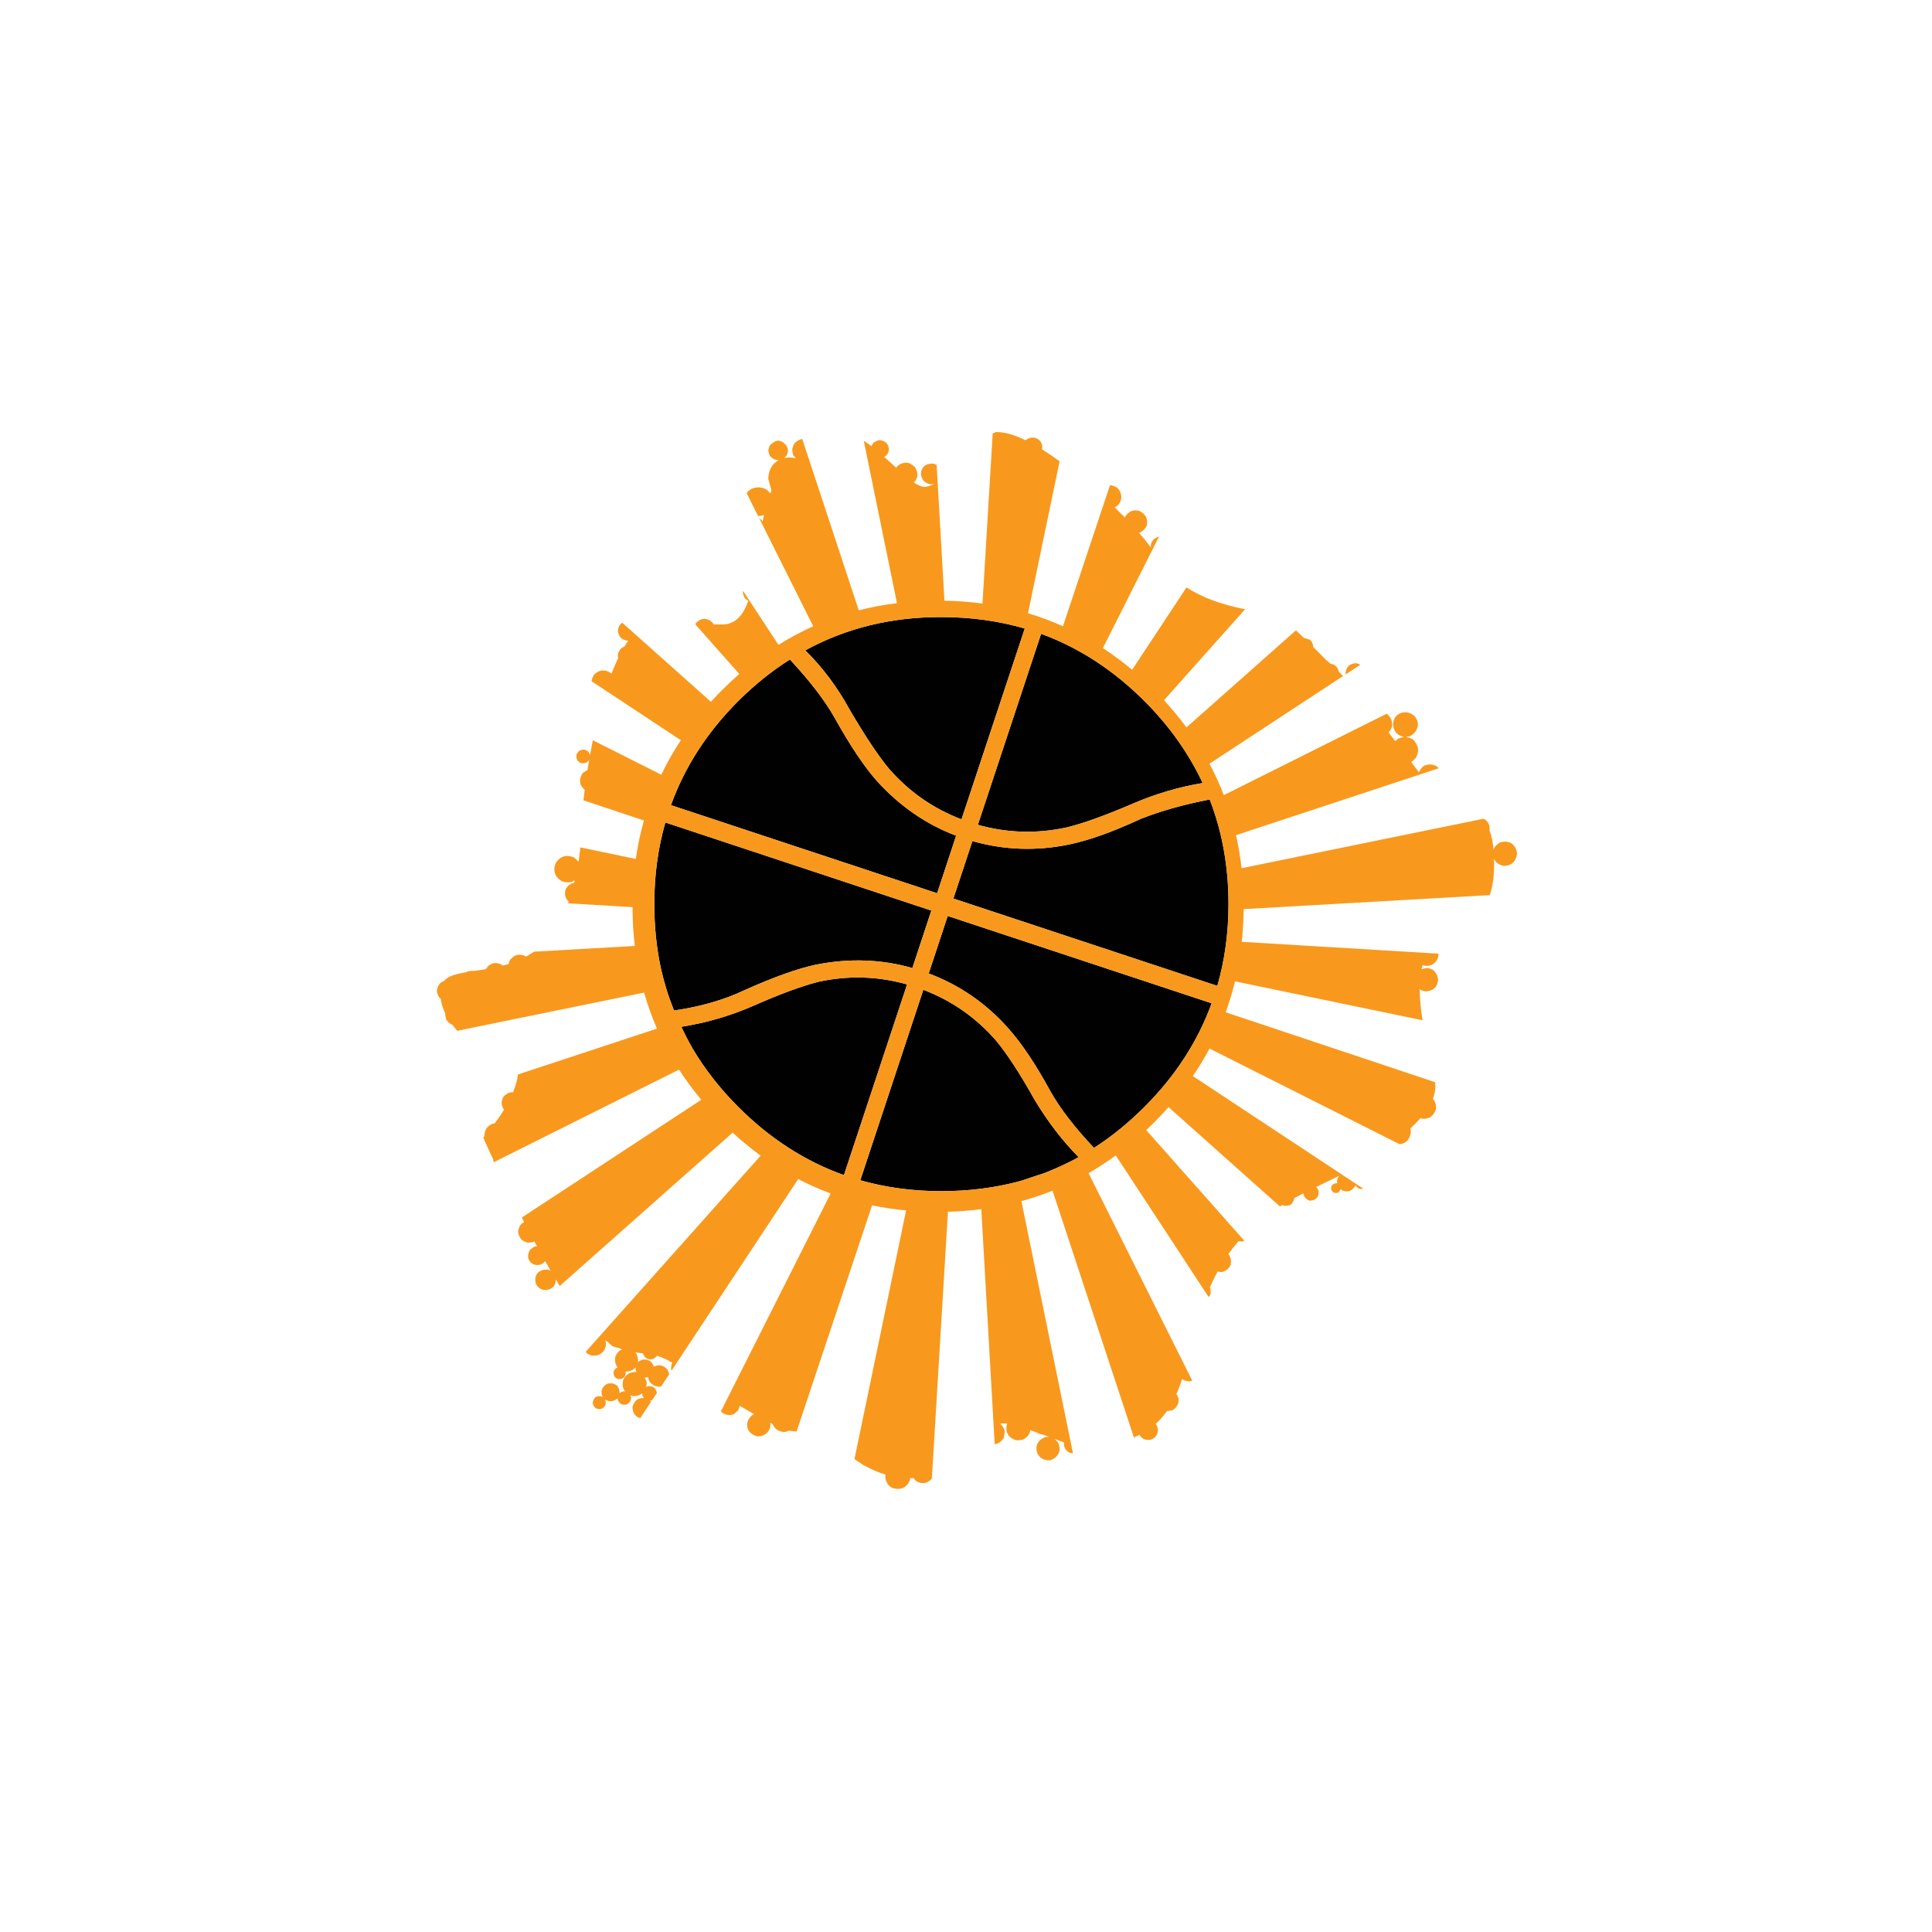 <?xml version="1.0" encoding="utf-8"?>
<!-- Generator: Adobe Illustrator 16.0.0, SVG Export Plug-In . SVG Version: 6.00 Build 0)  -->
<!DOCTYPE svg PUBLIC "-//W3C//DTD SVG 1.1//EN" "http://www.w3.org/Graphics/SVG/1.1/DTD/svg11.dtd">
<svg version="1.1" id="Layer_1" xmlns="http://www.w3.org/2000/svg" xmlns:xlink="http://www.w3.org/1999/xlink" x="0px" y="0px"
	 width="400px" height="400px" viewBox="0 0 400 400" enable-background="new 0 0 400 400" xml:space="preserve">
<g>
	<path fill="#010101" d="M236.934,145.13c5.174,5.189,9.194,10.851,12.06,16.986c-4.958,0.824-9.782,2.25-14.474,4.277
		c-5.795,2.485-10.367,4.127-13.721,4.924c-6.175,1.339-12.29,1.156-18.344-0.547l13.095-39.544
		C223.387,134.091,230.516,138.725,236.934,145.13z M194.896,127.759c6.081,0,11.836,0.792,17.268,2.372l-13.093,39.503
		c-5.852-2.215-10.85-5.701-15-10.458c-2.216-2.662-4.919-6.715-8.108-12.162c-2.594-4.743-5.674-8.865-9.241-12.363
		C175.167,130.029,184.559,127.733,194.896,127.759z M236.143,169.555c4.107-1.635,8.879-2.979,14.311-4.034
		c2.595,6.689,3.891,13.905,3.891,21.648c0,5.958-0.77,11.606-2.309,16.944l-54.646-18.079l3.933-11.898
		c6.594,1.879,13.289,2.108,20.086,0.689C225.502,173.974,230.413,172.216,236.143,169.555z M192.827,188.526l-3.932,11.899
		c-6.419-1.838-13.095-2.068-20.026-0.689c-3.783,0.811-8.695,2.567-14.735,5.27c-4.189,2-9.053,3.405-14.594,4.217
		c-0.284-0.729-0.554-1.453-0.812-2.17c-0.27-0.729-0.513-1.453-0.729-2.168c-0.433-1.406-0.812-2.818-1.136-4.236
		c-0.932-4.31-1.398-8.803-1.398-13.479c0-5.946,0.763-11.575,2.29-16.884L192.827,188.526z M196.213,189.641l54.645,18.08
		c-2.863,7.894-7.506,15.047-13.924,21.467c-3.299,3.295-6.776,6.121-10.438,8.472c-3.972-4.202-6.979-8.107-9.019-11.716
		c-3.016-5.541-5.908-9.87-8.678-12.992c-4.605-5.202-10.113-9.008-16.52-11.412L196.213,189.641z M143.413,217.126
		c-0.825-1.446-1.608-2.959-2.352-4.541c5.108-0.81,9.979-2.216,14.615-4.216c5.675-2.514,10.275-4.215,13.802-5.107
		c6.176-1.337,12.284-1.156,18.323,0.549l-13.073,39.483c-8.041-2.866-15.33-7.567-21.87-14.106
		C149.1,225.43,145.953,221.41,143.413,217.126z M211.293,244.509c-5.177,1.406-10.641,2.109-16.397,2.109
		c-5.892,0-11.487-0.751-16.784-2.252l13.053-39.442c5.877,2.243,10.892,5.743,15.039,10.499c2.325,2.797,5.002,6.905,8.026,12.323
		c2.758,4.568,5.783,8.507,9.08,11.818c-0.297,0.162-0.602,0.328-0.91,0.504l-0.934,0.488c-1.701,0.836-3.406,1.594-5.107,2.27
		L211.293,244.509z M197.956,173.021l-3.931,11.918l-55.111-18.242c2.851-7.932,7.499-15.121,13.945-21.567
		c3.364-3.351,6.925-6.215,10.681-8.594c4.189,4.513,7.277,8.54,9.263,12.08c3.216,5.757,6.108,10.087,8.675,12.992
		C186.207,166.853,191.699,170.656,197.956,173.021z"/>
	<path fill="#F8991D" d="M314.077,176.831c-0.216,1.527-1.081,2.345-2.596,2.453c-1.093-0.174-1.815-0.673-2.169-1.5
		c0.015,0.441,0.021,0.9,0.021,1.379c0,2.361-0.294,4.415-0.882,6.162l-50.968,2.899c-0.02,2.302-0.148,4.558-0.385,6.769
		l40.699,2.452l0.021,0.427c-0.135,0.661-0.426,1.182-0.872,1.56l-0.364,0.222c-0.404,0.258-0.884,0.358-1.439,0.305
		c-0.213-0.028-0.412-0.08-0.597-0.152c-0.089,0.279-0.165,0.567-0.233,0.862c0.525-0.163,0.938-0.243,1.236-0.243l0.061,0.02h0.123
		l0.892,0.303c0.702,0.606,1.073,1.317,1.115,2.129c-0.136,1.474-0.962,2.263-2.474,2.37c-0.475-0.01-0.92-0.155-1.338-0.436
		c0.029,2.045,0.227,4.186,0.588,6.426l-38.813-8.057c-0.531,2.182-1.177,4.315-1.937,6.404l43.354,14.473
		c0.034,0.344,0.05,0.647,0.05,0.911c0,0.813-0.169,1.653-0.506,2.523c0.466,0.557,0.689,1.194,0.668,1.916
		c-0.107,0.702-0.506,1.337-1.195,1.903c-0.621,0.246-1.129,0.353-1.52,0.326c-0.18-0.029-0.352-0.074-0.52-0.133
		c-0.609,0.698-1.308,1.411-2.099,2.139c0.069,0.233,0.103,0.479,0.103,0.73c-0.172,1.501-0.945,2.345-2.319,2.532l-39.362-19.813
		c-1.037,1.943-2.188,3.844-3.455,5.695l35.247,23.288c-0.112,0.048-0.188,0.071-0.224,0.071c-0.363,0.067-0.662-0.008-0.891-0.223
		c-0.219-0.136-0.365-0.326-0.447-0.568c-0.015,0.066-0.034,0.137-0.061,0.203c-0.299,0.418-0.629,0.742-0.994,0.973
		c-0.606,0.203-1.169,0.183-1.682-0.061c-0.121-0.096-0.237-0.188-0.346-0.285c-0.082,0.231-0.243,0.467-0.485,0.711
		c-0.608,0.217-1.067,0.074-1.38-0.426c-0.174-0.404-0.146-0.757,0.082-1.056c0.176-0.269,0.492-0.417,0.953-0.444
		c0.013,0,0.054,0.014,0.121,0.041c-0.079-0.434-0.033-0.84,0.143-1.216c0.089-0.138,0.188-0.266,0.293-0.387
		c-0.131,0.069-0.262,0.137-0.395,0.204c-1.771,0.859-3.244,1.576-4.42,2.146c0.112,0.098,0.215,0.215,0.305,0.344
		c0.203,0.354,0.264,0.615,0.183,0.791c0.041,0.312-0.007,0.582-0.142,0.813c-0.067,0.146-0.236,0.343-0.508,0.588
		c-0.352,0.202-0.764,0.296-1.234,0.282c-0.393-0.147-0.695-0.378-0.913-0.688c-0.188-0.244-0.297-0.519-0.323-0.818
		c-0.662,0.335-1.291,0.662-1.886,0.979c-0.026,0.437-0.271,0.897-0.729,1.38c-0.434,0.188-0.879,0.256-1.336,0.202
		c-0.146-0.042-0.283-0.095-0.407-0.161c-0.069,0.041-0.138,0.082-0.202,0.123c-0.1,0.059-0.202,0.12-0.305,0.182l-23.047-20.553
		c-0.947,1.069-1.939,2.125-2.979,3.161c-0.542,0.544-1.089,1.072-1.643,1.591l20.33,22.935c-0.129,0.013-0.258,0.052-0.385,0.122
		c-0.308,0.021-0.588,0.006-0.842-0.051c-0.747,0.859-1.447,1.752-2.098,2.677c0.25,0.302,0.426,0.696,0.525,1.184
		c0.027,0.042,0.027,0.063,0,0.063c0.027,0.149,0.027,0.312,0,0.485c-0.039,0.217-0.046,0.353-0.019,0.405
		c-0.027,0.015-0.109,0.185-0.243,0.507c-0.434,0.568-0.954,0.92-1.563,1.055c-0.342,0.012-0.652-0.021-0.933-0.092
		c-0.103,0.189-0.204,0.383-0.303,0.578c-0.449,0.856-0.878,1.75-1.288,2.688c0.077,0.167,0.134,0.318,0.171,0.455
		c0.015,0.066-0.013,0.095-0.079,0.08c0.053,0.136,0.079,0.285,0.079,0.447l-0.06,0.445c-0.103,0.223-0.221,0.424-0.354,0.605
		l-19.246-29.338c-1.827,1.338-3.702,2.559-5.624,3.668l21.455,42.951c-0.189,0.075-0.386,0.127-0.587,0.15
		c-0.628-0.023-1.13-0.184-1.511-0.477c-0.122,0.377-0.239,0.724-0.355,1.045c-0.255,0.724-0.529,1.416-0.82,2.076
		c0.259,0.328,0.416,0.736,0.478,1.228c0.04,0.067,0.021,0.087-0.063,0.06l0.043,0.104c-0.028,0.717-0.414,1.344-1.156,1.885
		c-0.35,0.122-0.743,0.195-1.176,0.225c-0.024-0.007-0.047-0.009-0.071-0.012c-0.712,1.018-1.494,1.908-2.351,2.676
		c0.254,0.326,0.42,0.739,0.498,1.245l-0.063,0.062v0.082c-0.026,0.879-0.485,1.5-1.377,1.863c-1.095,0.219-1.897-0.11-2.412-0.982
		c-0.371,0.186-0.757,0.357-1.155,0.52l-16.844-51.068c-2.098,0.842-4.247,1.562-6.445,2.158l10.672,52.184
		c-0.867-0.002-1.472-0.471-1.814-1.409c-0.049-0.16-0.063-0.427-0.039-0.801c-0.666-0.257-1.342-0.513-2.027-0.771
		c0.334,0.219,0.625,0.525,0.87,0.922c0.136,0.324,0.203,0.597,0.203,0.812c0.042,0.026,0.042,0.041,0,0.041
		c0.082,0.216,0.082,0.454,0,0.709c-0.054,0.149-0.12,0.358-0.203,0.628l-0.385,0.527c-0.433,0.434-0.864,0.695-1.297,0.789
		c-0.405,0.082-0.933,0.008-1.58-0.223c0-0.08-0.089-0.134-0.265-0.162l-0.061-0.101c-0.027-0.026-0.081-0.062-0.162-0.103
		c-0.406-0.364-0.656-0.816-0.751-1.357c-0.108-0.566-0.04-1.096,0.203-1.581c0.188-0.203,0.298-0.358,0.324-0.465
		c0.444-0.42,0.905-0.688,1.378-0.813c0.262-0.024,0.508-0.021,0.74,0.012c-0.358-0.133-0.719-0.264-1.084-0.396
		c-0.133-0.046-0.266-0.093-0.396-0.141c-0.451-0.039-0.837-0.178-1.154-0.415c-0.461-0.163-0.9-0.314-1.318-0.457
		c-0.146,0.868-0.664,1.516-1.551,1.944l-0.912,0.144l-0.629-0.04c-0.566-0.216-1.06-0.547-1.479-0.994
		c0-0.121-0.086-0.311-0.262-0.564c-0.136-0.367-0.162-0.873-0.083-1.521c0.043-0.115,0.091-0.227,0.145-0.334
		c-0.229-0.034-0.418-0.052-0.568-0.052c-0.324,0-0.644,0.018-0.952,0.052c0.353,0.264,0.638,0.646,0.853,1.146l0.182,0.709
		l-0.102,0.039v0.082c0,0.162-0.048,0.479-0.143,0.951c-0.336,0.623-0.838,1.041-1.5,1.258c-0.135,0.035-0.264,0.063-0.385,0.082
		l-2.777-48.666c-2.255,0.293-4.555,0.473-6.9,0.537l-3.334,55.242c-0.427,0.502-0.927,0.813-1.5,0.934
		c-1.042,0.069-1.799-0.271-2.27-1.024c-0.206,0.007-0.417,0.009-0.628,0.009c-0.034,0-0.069,0-0.102,0
		c-0.012,0.119-0.026,0.256-0.04,0.407c-0.393,1-1.061,1.594-2.007,1.783c-1.648,0.176-2.669-0.521-3.061-2.089
		c-0.026-0.303-0.023-0.588,0.01-0.85c-1.447-0.428-2.869-1.033-4.267-1.824c-0.292-0.104-0.546-0.254-0.759-0.447
		c-0.469-0.293-0.935-0.607-1.399-0.941l10.691-51.473c-2.402-0.227-4.75-0.579-7.042-1.055l-15.628,46.82
		c-0.351-0.04-0.59-0.061-0.719-0.061c-0.228,0-0.509-0.041-0.841-0.122c-0.329,0.169-0.696,0.271-1.104,0.305
		c-1.182-0.149-1.949-0.711-2.301-1.683c-0.169-0.084-0.342-0.166-0.518-0.254c0.023,0.106,0.044,0.218,0.062,0.334v0.143
		c0,0.299-0.062,0.581-0.183,0.854c-0.203,0.375-0.372,0.613-0.507,0.709l-0.021,0.121h-0.122l-0.04,0.102l-0.325,0.203
		c-0.5,0.31-1.074,0.419-1.723,0.322c-0.649-0.217-1.149-0.561-1.5-1.033c-0.351-0.514-0.473-1.121-0.364-1.824
		c0.216-0.646,0.561-1.146,1.033-1.499c0.122-0.079,0.249-0.147,0.384-0.203c-0.928-0.522-1.928-1.104-3-1.742
		c-0.022,0.146-0.063,0.302-0.121,0.466c-0.042,0.094-0.108,0.264-0.203,0.508c-0.176,0.177-0.44,0.412-0.792,0.709
		c-0.418,0.229-0.892,0.298-1.417,0.203c-0.176-0.028-0.474-0.129-0.892-0.306c-0.173-0.153-0.326-0.296-0.456-0.424l22.72-45.11
		c-2.299-0.852-4.54-1.845-6.718-2.979l-26.248,39.707c-0.117-0.532-0.067-1.096,0.151-1.692c-1.032-0.639-2.083-1.118-3.151-1.438
		c-0.173,0.259-0.438,0.48-0.79,0.669c-0.934,0.229-1.609-0.073-2.027-0.911c-0.024-0.076-0.042-0.153-0.05-0.232
		c-0.638-0.082-1.181-0.156-1.633-0.224c0.068,0.067,0.136,0.14,0.204,0.213c0.256,0.515,0.385,1.026,0.385,1.539
		c0,0.097-0.02,0.188-0.062,0.285c0.285-0.257,0.663-0.44,1.136-0.548c0.837-0.081,1.492,0.223,1.966,0.912l0.182,0.527
		c0.216-0.042,0.521-0.123,0.912-0.244c0.703-0.082,1.358,0.217,1.967,0.893c0.17,0.344,0.285,0.662,0.345,0.963l-1.642,2.493
		c-0.146,0.045-0.302,0.082-0.467,0.11c-0.243-0.041-0.594-0.135-1.054-0.283c-0.378-0.271-0.628-0.473-0.75-0.606
		c-0.269-0.394-0.431-0.785-0.485-1.178c-0.122,0.041-0.25,0.089-0.385,0.143c-0.108,0-0.209,0-0.305,0
		c0.176,0.271,0.318,0.589,0.425,0.952c0.014,0.325-0.021,0.656-0.101,0.994c0.311-0.176,0.662-0.225,1.054-0.143
		c0.42,0.148,0.716,0.345,0.892,0.588c0.107,0.201,0.198,0.465,0.273,0.789l-1,1.519c-0.15,0.054-0.313,0.088-0.486,0.103
		c0.041,0,0.074,0.006,0.101,0.021c0.062,0.065,0.115,0.139,0.162,0.213l-2.209,3.345c-0.428-0.084-0.759-0.263-0.992-0.537
		c-0.216-0.217-0.385-0.513-0.508-0.893c-0.107-0.393-0.142-0.723-0.102-0.994c0.285-0.756,0.643-1.24,1.075-1.458
		c0.285-0.176,0.696-0.265,1.237-0.265c-0.013-0.039-0.027-0.066-0.04-0.08c0-0.041-0.02-0.088-0.061-0.141
		c-0.041-0.069-0.075-0.104-0.102-0.104c-0.093-0.23-0.122-0.453-0.08-0.67c-0.351,0.257-0.758,0.445-1.217,0.568
		c-0.474,0.054-0.892,0.015-1.257-0.123c0.054,0.15,0.116,0.334,0.183,0.549l-0.101,0.039c0.067,0.177,0.04,0.353-0.082,0.527
		c-0.054,0.122-0.142,0.258-0.262,0.405l-0.467,0.365c-1.108,0.215-1.756-0.209-1.945-1.277l-0.062,0.041
		c-0.418,0.433-0.979,0.614-1.682,0.548c-0.338-0.082-0.614-0.195-0.83-0.347l0.122,0.468v0.04c0.094,0.718-0.278,1.218-1.116,1.5
		c-0.811,0.04-1.324-0.344-1.541-1.155c-0.04-0.514,0.156-0.973,0.588-1.377c0.365-0.162,0.743-0.195,1.135-0.103
		c0.135,0.026,0.271,0.089,0.406,0.182l-0.142-0.182c-0.123-0.312-0.183-0.703-0.183-1.175c0.189-0.65,0.514-1.09,0.973-1.318
		l0.02-0.042c0.771-0.323,1.5-0.235,2.189,0.265c0.189,0.203,0.345,0.479,0.466,0.83c0.055,0.271,0.082,0.527,0.082,0.771
		c0.243-0.243,0.568-0.377,0.973-0.405c0.04,0,0.102,0.007,0.183,0.021c-0.094-0.094-0.183-0.202-0.263-0.323l-0.244-0.771
		c-0.067-0.566,0.015-1.094,0.244-1.582c0.338-0.473,0.663-0.795,0.973-0.972l0.082-0.042v-0.061
		c0.418-0.135,0.864-0.229,1.337-0.283c0.054,0.041,0.127,0.068,0.223,0.082c-0.095-0.176-0.149-0.332-0.163-0.469
		c-0.04-0.174-0.04-0.369,0-0.586c-0.107,0.121-0.215,0.234-0.324,0.345c-0.568,0.419-1.162,0.608-1.783,0.565h-0.02
		c0.013,0.096,0.033,0.184,0.06,0.266c0.04,0.08,0.026,0.107-0.041,0.08c0.067,0.162-0.02,0.434-0.264,0.813
		c-0.352,0.27-0.661,0.405-0.932,0.405c-0.607,0-1.02-0.285-1.236-0.853l-0.062-0.445c0.041-0.527,0.318-0.898,0.832-1.115
		c-0.352-0.514-0.527-1.055-0.527-1.621l0.02-0.385l0.061-0.082l-0.04-0.102l0.06-0.082c0.042-0.175,0.183-0.432,0.426-0.77
		c0.176-0.229,0.378-0.412,0.608-0.548l0.101-0.04l0.021-0.021c0.079-0.035,0.157-0.063,0.232-0.091
		c-0.312-0.106-0.614-0.228-0.912-0.354c-0.714-0.041-1.342-0.389-1.885-1.043c-0.232-0.156-0.466-0.323-0.699-0.498l0.082,0.224
		c0.216,1.271-0.257,2.203-1.419,2.798c-1.14,0.361-2.052,0.162-2.737-0.599l36.242-40.64c-1.99-1.453-3.922-3.041-5.798-4.764
		l-35.795,31.741c-0.273-0.44-0.551-0.897-0.83-1.368c0.028,0.443-0.059,0.842-0.264,1.197c-0.296,0.527-0.824,0.863-1.581,1.013
		c-0.865,0.08-1.568-0.25-2.108-0.991c0-0.056-0.027-0.123-0.081-0.203c-0.054-0.057-0.082-0.117-0.082-0.184
		c-0.121-0.404-0.154-0.785-0.101-1.136c0.122-0.716,0.527-1.224,1.217-1.521l0.181-0.082c0.704-0.193,1.296-0.148,1.775,0.133
		c-0.376-0.642-0.758-1.308-1.146-1.996c-0.214,0.281-0.524,0.519-0.933,0.709c-1.203,0.297-2.047-0.096-2.534-1.178
		c-0.162-0.66-0.04-1.296,0.365-1.904c0.027-0.025,0.136-0.107,0.325-0.241c0.107-0.109,0.229-0.196,0.365-0.265l0.061-0.061
		c0.224-0.073,0.444-0.113,0.658-0.123c-0.18-0.331-0.362-0.669-0.547-1.013c-0.106,0.051-0.217,0.099-0.334,0.142l-1.034,0.122
		c-0.568-0.149-1.02-0.386-1.357-0.709c-0.445-0.567-0.655-1.155-0.628-1.765c0.121-0.58,0.338-1.055,0.648-1.418
		c0.068-0.027,0.189-0.107,0.365-0.244c0.073-0.057,0.146-0.104,0.223-0.143c-0.158-0.308-0.317-0.617-0.477-0.933l37.153-24.382
		c-1.683-2.021-3.216-4.102-4.601-6.244l-38.389,19.186c-0.013-0.031-0.021-0.063-0.031-0.092c-0.038-0.17-0.058-0.339-0.06-0.507
		c-1.364-2.91-2.047-4.425-2.047-4.54c0.078-0.087,0.156-0.176,0.234-0.265c-0.034-1.037,0.355-1.808,1.164-2.31l0.122-0.021
		c-0.041-0.068-0.034-0.103,0.021-0.103c0.304-0.115,0.581-0.193,0.831-0.232c0.427-0.578,0.852-1.184,1.276-1.814
		c0.224-0.335,0.438-0.666,0.639-0.992c-0.102-0.127-0.18-0.263-0.232-0.406c-0.068-0.258-0.142-0.439-0.225-0.547
		c-0.093-0.556,0.014-1.127,0.325-1.724l0.324-0.323c0.149-0.136,0.29-0.23,0.425-0.283l0.061-0.062l0.062-0.041l0.627-0.224
		c0.174-0.014,0.339-0.014,0.497,0c0.528-1.285,0.872-2.518,1.034-3.698l28.772-9.496c-1.053-2.415-1.942-4.897-2.666-7.448
		l-38.674,7.904c-0.377-0.424-0.726-0.852-1.043-1.277c-0.212-0.082-0.415-0.193-0.608-0.334c-0.135-0.108-0.291-0.271-0.466-0.486
		l-0.121-0.121c-0.122-0.284-0.217-0.717-0.284-1.299c0.008-0.039,0.015-0.079,0.02-0.12c-0.484-1.009-0.8-2.017-0.941-3.021
		c-0.136-0.107-0.26-0.229-0.376-0.365c-0.15-0.291-0.268-0.58-0.354-0.871c-0.027-0.103-0.051-0.202-0.071-0.305
		c0.108-0.919,0.466-1.566,1.075-1.945h0.101c-0.027-0.039-0.014-0.062,0.04-0.062c0.094-0.038,0.186-0.071,0.274-0.103
		c0.315-0.371,0.724-0.684,1.226-0.932c0.653-0.32,1.797-0.621,3.436-0.9l0.011-0.012l0.061-0.08
		c0.311-0.121,0.77-0.183,1.378-0.183c0.038,0.009,0.076,0.019,0.112,0.029c0.022-0.003,0.047-0.007,0.071-0.011
		c0.847-0.118,1.637-0.24,2.372-0.363c0.013-0.035,0.026-0.069,0.041-0.102c0.175-0.23,0.324-0.406,0.445-0.528
		c0.176-0.188,0.392-0.316,0.649-0.385v-0.08c0.229-0.095,0.521-0.156,0.871-0.183c0.613,0.044,1.116,0.227,1.511,0.547
		c0.336-0.087,0.652-0.175,0.943-0.264c0.086-0.027,0.17-0.054,0.252-0.081c0.062-0.333,0.187-0.657,0.376-0.973
		c0.459-0.392,0.709-0.608,0.75-0.649l0.122-0.02v-0.061l0.689-0.202c0.646-0.055,1.204,0.069,1.672,0.374
		c0.574-0.311,1.128-0.649,1.662-1.013l20.856-1.186c-0.309-2.613-0.468-5.29-0.475-8.026l-13.368-0.801
		c0.044-0.12,0.088-0.241,0.132-0.365c-0.192-0.177-0.361-0.397-0.508-0.658l-0.202-0.548c-0.081-0.419-0.034-0.899,0.142-1.439
		c0.081-0.108,0.209-0.278,0.385-0.507c0.162-0.203,0.338-0.338,0.527-0.405l0.101-0.061v-0.061
		c0.224-0.095,0.458-0.156,0.701-0.184c0.045-0.183,0.089-0.365,0.131-0.546c-0.226,0.155-0.476,0.278-0.75,0.363
		c-0.567,0.149-1.223,0.095-1.967-0.161c-0.77-0.514-1.242-1.094-1.418-1.744c-0.176-0.635-0.108-1.311,0.203-2.027
		c0.378-0.567,0.763-0.952,1.155-1.155l0.122-0.02l0.02-0.062c0.445-0.174,0.877-0.25,1.297-0.222
		c0.311,0.026,0.662,0.108,1.053,0.244c0.455,0.303,0.807,0.631,1.054,0.983c0.162-1.009,0.292-2.008,0.385-3l11.483,2.392
		c0.392-2.725,0.953-5.379,1.683-7.965l-12.527-4.175c0.075-0.684,0.164-1.414,0.263-2.189c-0.333-0.25-0.614-0.61-0.84-1.085
		c-0.257-0.891-0.082-1.709,0.526-2.452c0.163-0.094,0.418-0.25,0.77-0.466l0.042-0.04c0.025-0.01,0.053-0.017,0.081-0.021
		c0.11-0.716,0.226-1.422,0.345-2.119c-0.155,0.268-0.419,0.481-0.79,0.638c-0.865,0.217-1.473-0.094-1.824-0.931
		c-0.04-0.217-0.04-0.514,0-0.892c0.081-0.095,0.183-0.23,0.305-0.406c0.107-0.176,0.256-0.297,0.445-0.365
		c0.406-0.216,0.797-0.243,1.176-0.081c0.324,0.122,0.587,0.385,0.791,0.79c0.028,0.113,0.048,0.22,0.061,0.324
		c0.191-1.065,0.39-2.112,0.597-3.142l14.169,7.136c1.175-2.457,2.526-4.837,4.054-7.145l-18.486-12.202l-0.009-0.153l0.061-0.06
		v-0.061c0.013-0.176,0.142-0.5,0.384-0.974c0.447-0.526,0.979-0.851,1.602-0.973c0.581-0.041,1.013,0.02,1.297,0.183
		c0.216,0.054,0.472,0.208,0.77,0.467l0.009,0.009c0.449-1.153,0.912-2.225,1.389-3.212c-0.055-0.236-0.075-0.473-0.061-0.708h0.02
		v-0.102c0.014-0.229,0.203-0.615,0.568-1.155c0.243-0.187,0.496-0.332,0.76-0.436c0.26-0.434,0.523-0.848,0.79-1.237
		c-0.029,0.005-0.059,0.007-0.091,0.011c-1.257-0.135-1.939-0.845-2.047-2.128l0.041-0.02v-0.121c0.06-0.602,0.35-1.085,0.872-1.45
		l18.353,16.367c0.743-0.816,1.51-1.62,2.303-2.412c1.168-1.169,2.361-2.284,3.576-3.345l-9.12-10.287
		c0.076-0.141,0.141-0.246,0.193-0.313c0.431-0.474,0.992-0.75,1.682-0.832c0.917,0.111,1.566,0.503,1.945,1.176
		c0.573,0,1.195,0,1.865,0c2.416,0,4.183-1.642,5.3-4.926c-0.429-0.144-0.736-0.447-0.921-0.912
		c-0.136-0.283-0.196-0.534-0.182-0.75c0-0.123,0.006-0.242,0.02-0.354l7.327,11.168c2.326-1.456,4.725-2.739,7.195-3.852
		l-11.179-22.357c0.293,0.169,0.526,0.388,0.699,0.66c0.093-0.456,0.191-0.901,0.294-1.339c-0.349,0.136-0.742,0.204-1.175,0.204
		c-0.02,0-0.04,0-0.061,0l-2.362-4.734c0.116-0.157,0.247-0.303,0.396-0.435c0.54-0.5,1.217-0.75,2.027-0.75s1.486,0.25,2.026,0.75
		c0.174,0.154,0.323,0.327,0.445,0.517c0.084-0.228,0.169-0.451,0.253-0.669c-0.017-0.028-0.033-0.059-0.05-0.091
		c-0.405-1.445-0.608-2.188-0.608-2.23c0-1.417,0.46-2.54,1.379-3.364c0.237-0.211,0.491-0.39,0.759-0.537
		c-0.668,0.001-1.273-0.299-1.814-0.903c-0.215-0.485-0.324-0.939-0.324-1.358l0.082-0.04v-0.04
		c0.027-0.189,0.094-0.413,0.203-0.669c0.499-0.567,1-0.906,1.5-1.013h0.485c0.541,0.107,1.027,0.432,1.459,0.973
		c0.392,0.648,0.432,1.291,0.122,1.924c-0.082,0.176-0.209,0.339-0.385,0.487l-0.152,0.192c0.349-0.074,0.717-0.112,1.105-0.112
		c0.155,0,0.307,0.007,0.456,0.021c0.289,0.024,0.566,0.071,0.831,0.142c-0.146-0.145-0.294-0.313-0.446-0.507
		c-0.038-0.045-0.075-0.092-0.111-0.143c-0.054-0.269-0.095-0.458-0.122-0.566c-0.054-0.23-0.074-0.46-0.061-0.689
		c-0.014-0.082,0.007-0.095,0.061-0.04l-0.061-0.082c0.121-0.283,0.203-0.514,0.243-0.689c0.042-0.04,0.109-0.169,0.203-0.385
		c0.461-0.486,0.998-0.787,1.612-0.901l11.704,35.48c2.567-0.661,5.202-1.157,7.906-1.49l-6.872-33.615
		c0.479,0.303,1.006,0.676,1.581,1.115c0.026-0.066,0.061-0.133,0.103-0.204c0.053-0.107,0.142-0.256,0.262-0.445
		c0.5-0.365,0.947-0.567,1.339-0.608c1.162,0.121,1.802,0.75,1.925,1.885c-0.027,0.472-0.203,0.905-0.527,1.297
		c-0.148,0.121-0.293,0.223-0.437,0.305c0.33,0.295,0.671,0.606,1.024,0.932c0.521,0.479,1.002,0.915,1.439,1.307
		c0.007-0.016,0.014-0.032,0.021-0.051c0.418-0.541,0.979-0.864,1.682-0.972c0.514-0.054,0.926,0.006,1.237,0.182
		c0.162,0.096,0.399,0.263,0.708,0.507c0.177,0.123,0.333,0.338,0.466,0.648l0.183,0.405c0.067,0.178,0.103,0.48,0.103,0.913
		c-0.111,0.604-0.352,1.08-0.721,1.43c0.907,0.601,1.627,0.901,2.159,0.901c0.559,0,1.245-0.22,2.057-0.659
		c-0.206,0.066-0.431,0.108-0.678,0.132c-1.271-0.176-1.967-0.906-2.087-2.189v-0.163c0.093-0.77,0.438-1.324,1.033-1.662
		c0.257-0.134,0.627-0.223,1.114-0.263c0.123-0.054,0.271-0.054,0.447,0c0.246,0.074,0.465,0.172,0.659,0.294l1.611,28.073
		c2.686,0.048,5.31,0.244,7.875,0.587l2.117-35.218c0.343-0.189,0.627-0.283,0.852-0.283c1.632,0,3.614,0.564,5.949,1.692
		c0.003-0.011,0.005-0.02,0.011-0.03l0.688-0.385c0.526-0.176,1.015-0.182,1.459-0.02c0.595,0.229,0.988,0.621,1.177,1.175
		c0.126,0.297,0.146,0.678,0.062,1.146c1.152,0.718,2.373,1.541,3.657,2.472l-6.546,31.467c2.477,0.738,4.889,1.634,7.236,2.685
		l9.738-29.197c0.045-0.001,0.094-0.001,0.144,0c1.43,0.243,2.167,1.095,2.207,2.554c-0.125,0.981-0.583,1.659-1.377,2.037
		c0.72,0.694,1.422,1.393,2.108,2.097c0.047-0.114,0.101-0.229,0.16-0.345c0.23-0.323,0.434-0.526,0.608-0.608l0.062-0.081h0.121
		v-0.122l0.385-0.162c0.541-0.216,1.123-0.223,1.744-0.02c0.62,0.338,1.061,0.757,1.316,1.257c0.256,0.594,0.283,1.222,0.081,1.885
		c-0.353,0.621-0.804,1.054-1.358,1.297c-0.058,0.025-0.117,0.05-0.182,0.071c0.971,1.106,1.791,2.12,2.462,3.04
		c-0.013-0.205-0.022-0.365-0.029-0.476v-0.041l0.021-0.122c0.027-0.189,0.095-0.365,0.203-0.526
		c0.08-0.108,0.188-0.284,0.322-0.527c0.19-0.095,0.486-0.264,0.894-0.507c0.085-0.028,0.173-0.053,0.265-0.072l-11.626,23.097
		c2.077,1.354,4.095,2.852,6.05,4.49l11.262-17.057c3.154,2.05,7.197,3.556,12.131,4.521l-16.793,18.84
		c1.679,1.82,3.229,3.694,4.65,5.625l22.65-20.087c0.345,0.306,0.7,0.63,1.064,0.974c0.232,0.217,0.47,0.441,0.709,0.668h0.404
		l0.041,0.102c0.121,0,0.237,0.027,0.344,0.081c0.162,0.068,0.285,0.109,0.365,0.123c0.082,0.122,0.219,0.269,0.405,0.445
		c0.172,0.399,0.26,0.744,0.264,1.035c0.837,0.829,1.701,1.708,2.597,2.634c0.324,0.261,0.662,0.547,1.013,0.861
		c0.069,0,0.14,0.004,0.204,0.011v0.04h0.141c0.364,0.081,0.736,0.378,1.114,0.892c0.096,0.196,0.151,0.401,0.173,0.619
		c0.303,0.307,0.614,0.632,0.934,0.973l-27.658,18.15c1.129,2.11,2.121,4.276,2.979,6.497l33.697-16.844
		c0.022,0.008,0.048,0.019,0.069,0.031c0.826,0.648,1.178,1.52,1.055,2.615c-0.178,0.504-0.413,0.912-0.709,1.226
		c0.441,0.575,0.904,1.181,1.389,1.813c0.146-0.148,0.325-0.317,0.536-0.508c0.528-0.215,0.94-0.343,1.235-0.385
		c-1.377-0.31-2.127-1.162-2.248-2.553c0.039-0.825,0.316-1.466,0.83-1.926c0.527-0.459,1.197-0.668,2.008-0.628
		c1.484,0.31,2.264,1.189,2.331,2.635c-0.149,1.028-0.671,1.784-1.563,2.27l-0.384,0.102c-0.067,0.027-0.153,0.041-0.265,0.041
		c-0.079,0.026-0.154,0.067-0.221,0.121c0.215-0.014,0.443,0.028,0.687,0.123c0.137,0.081,0.334,0.161,0.59,0.243
		c0.771,0.702,1.169,1.493,1.195,2.371c-0.015,0.365-0.156,0.858-0.425,1.479l-0.853,0.832c-0.063,0.024-0.124,0.046-0.183,0.071
		c0.527,0.693,1.074,1.414,1.641,2.158c0.195-0.573,0.566-1.046,1.115-1.419c0.595-0.176,1.063-0.25,1.398-0.222l0.162,0.06
		c0.148,0,0.316,0.035,0.506,0.102c0.203,0.108,0.338,0.169,0.405,0.183c0.181,0.142,0.339,0.294,0.478,0.456l-41.957,13.844
		c0.507,2.23,0.892,4.51,1.154,6.84l50.075-10.235c0.118,0.037,0.246,0.099,0.385,0.183c0.527,0.458,0.824,0.959,0.894,1.5v0.527
		c-0.014,0.059-0.03,0.117-0.051,0.171c0.01,0.026,0.021,0.048,0.029,0.071c0.407,0.938,0.687,2.258,0.83,3.963
		c0.045-0.134,0.101-0.272,0.162-0.416c0.271-0.432,0.664-0.797,1.178-1.094c0.473-0.136,0.87-0.189,1.194-0.163
		c0.069-0.026,0.083-0.02,0.041,0.022c0.189-0.013,0.365,0.019,0.527,0.101c0.093,0.027,0.249,0.06,0.466,0.102
		C313.63,175.095,314.063,175.872,314.077,176.831z M278.585,139.294c0.041-0.514,0.258-1.001,0.649-1.46
		c0.498-0.352,1.021-0.527,1.56-0.527c0.041,0,0.056,0.014,0.041,0.041h0.082c0.196,0.038,0.438,0.135,0.719,0.294l-3,1.966
		C278.611,139.505,278.593,139.401,278.585,139.294z M236.934,145.13c-6.418-6.406-13.547-11.039-21.384-13.904l-13.095,39.544
		c6.054,1.704,12.169,1.886,18.344,0.547c3.354-0.797,7.926-2.439,13.721-4.924c4.69-2.027,9.516-3.453,14.474-4.277
		C246.128,155.981,242.107,150.319,236.934,145.13z M194.896,127.759c-10.337-0.026-19.729,2.27-28.174,6.893
		c3.567,3.499,6.646,7.621,9.241,12.363c3.189,5.446,5.893,9.5,8.108,12.162c4.149,4.757,9.147,8.242,15,10.458l13.093-39.503
		C206.732,128.551,200.977,127.759,194.896,127.759z M236.143,169.555c-5.729,2.662-10.641,4.419-14.735,5.269
		c-6.796,1.419-13.492,1.19-20.087-0.689l-3.932,11.898l54.646,18.078c1.539-5.336,2.309-10.984,2.309-16.943
		c0-7.743-1.296-14.959-3.891-21.648C245.021,166.576,240.25,167.919,236.143,169.555z M192.827,188.526l-55.07-18.242
		c-1.527,5.31-2.29,10.938-2.29,16.884c0,4.675,0.466,9.169,1.398,13.479c0.324,1.418,0.703,2.83,1.136,4.236
		c0.216,0.715,0.459,1.438,0.729,2.168c0.257,0.717,0.527,1.439,0.812,2.17c5.541-0.812,10.404-2.217,14.594-4.217
		c6.04-2.702,10.952-4.459,14.735-5.27c6.931-1.379,13.606-1.148,20.026,0.689L192.827,188.526z M196.213,189.641l-3.934,11.897
		c6.406,2.405,11.913,6.21,16.52,11.412c2.77,3.122,5.662,7.452,8.678,12.991c2.039,3.608,5.047,7.515,9.019,11.717
		c3.662-2.352,7.142-5.176,10.438-8.473c6.418-6.42,11.061-13.572,13.924-21.465L196.213,189.641z M197.956,173.021
		c-6.256-2.365-11.749-6.168-16.479-11.412c-2.567-2.905-5.459-7.235-8.675-12.992c-1.985-3.54-5.074-7.567-9.263-12.08
		c-3.756,2.378-7.317,5.243-10.681,8.594c-6.446,6.446-11.094,13.635-13.945,21.567l55.111,18.242L197.956,173.021z
		 M211.293,244.509l5.066-1.683c1.701-0.676,3.406-1.434,5.107-2.27l0.934-0.488c0.31-0.176,0.613-0.342,0.91-0.504
		c-3.297-3.313-6.322-7.25-9.08-11.818c-3.024-5.418-5.701-9.525-8.026-12.323c-4.147-4.756-9.161-8.256-15.039-10.499
		l-13.053,39.442c5.296,1.501,10.892,2.252,16.784,2.252C200.652,246.618,206.116,245.915,211.293,244.509z M143.413,217.126
		c2.541,4.284,5.688,8.304,9.445,12.062c6.54,6.539,13.829,11.24,21.87,14.106l13.073-39.483
		c-6.039-1.705-12.147-1.886-18.323-0.549c-3.527,0.893-8.127,2.596-13.802,5.107c-4.635,2-9.506,3.406-14.615,4.216
		C141.804,214.167,142.587,215.68,143.413,217.126z"/>
</g>
</svg>
